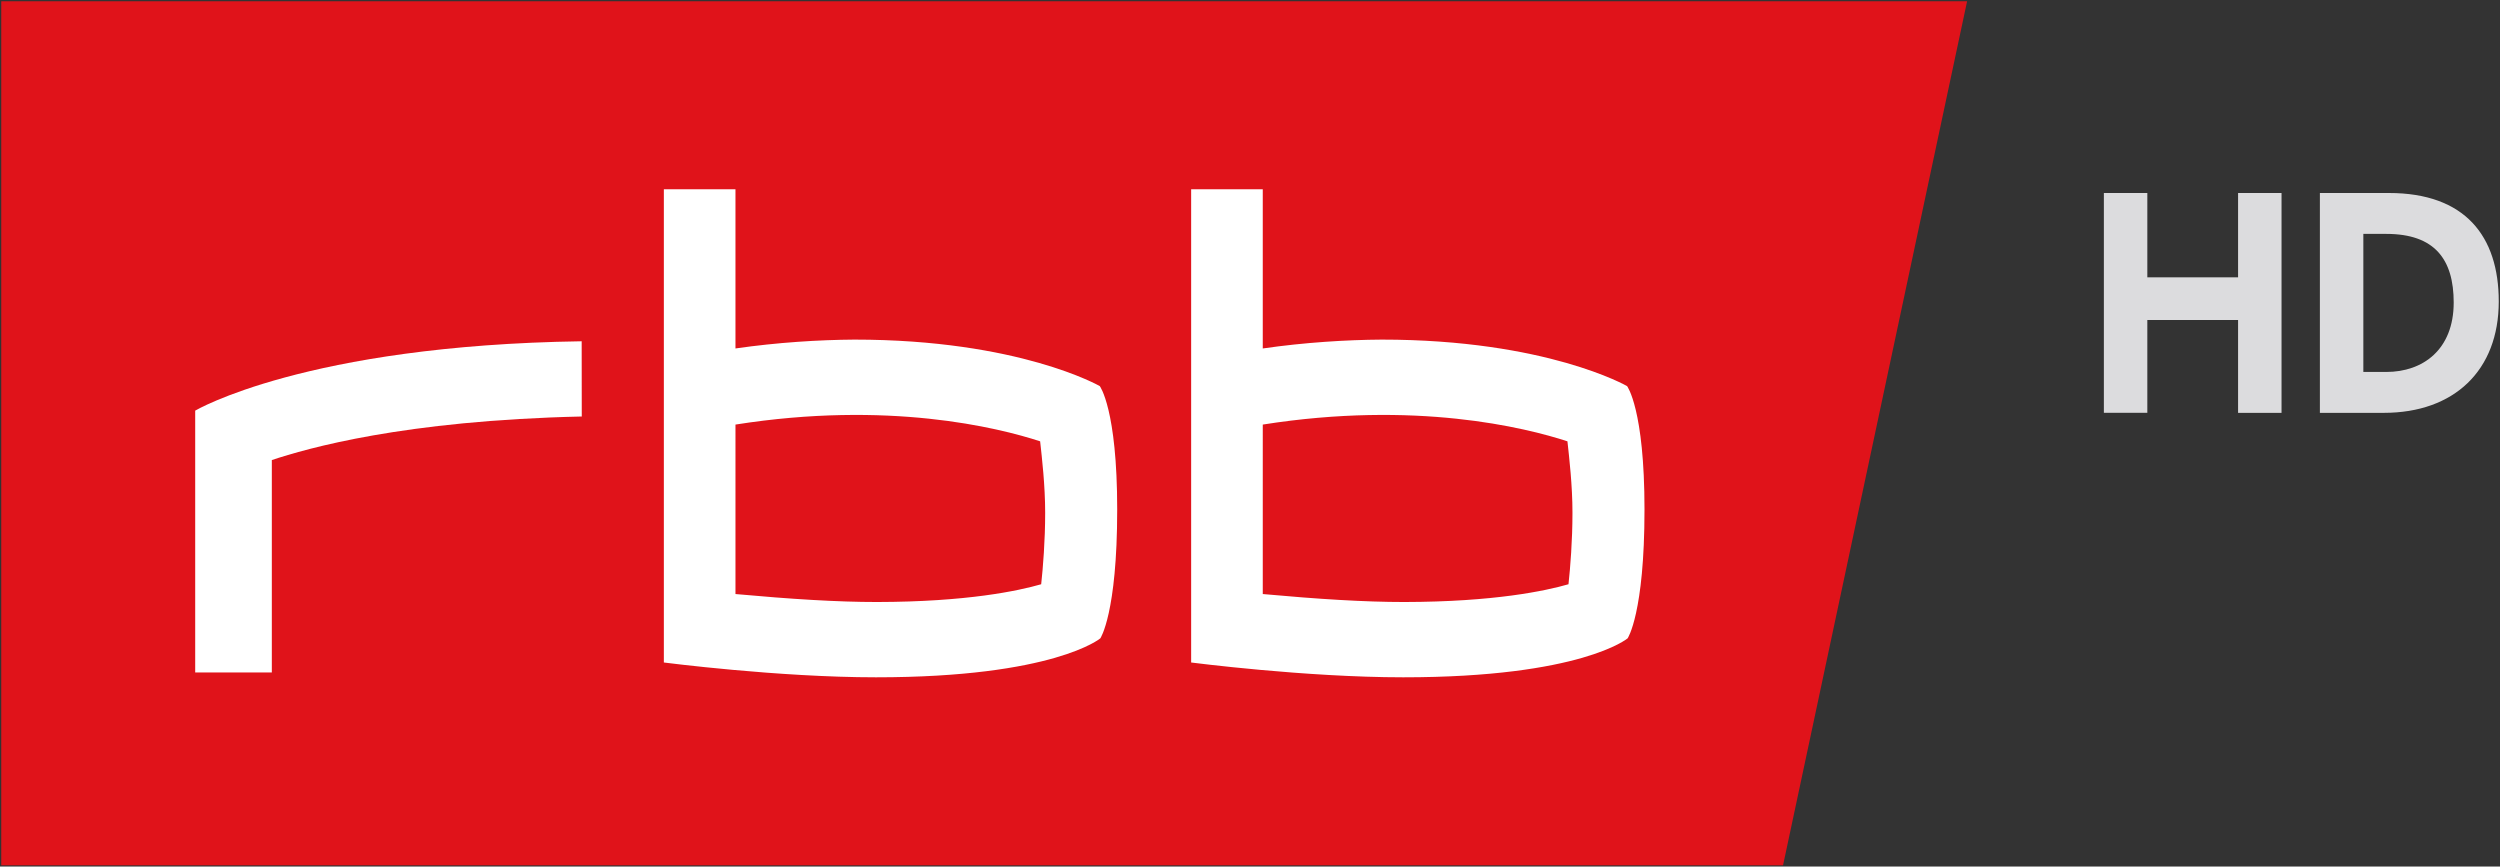 <svg xmlns="http://www.w3.org/2000/svg" xmlns:xlink="http://www.w3.org/1999/xlink" width="1000" height="346.622"><rect width="100%" height="100%" fill="#333333" stroke="none"/><path d="M.5 346.122V.5h786.34l-73.624 345.622z" fill="#e0131a"/><g fill="#fff"><use xlink:href="#A"/><path d="M232.668 136.508C122.185 138.126 78.08 164.25 78.08 164.25v104.723h30.65V184.02c14.063-4.667 52.735-15.825 123.976-17.42"/><use xlink:href="#A" x="-210.919"/></g><path d="M895.232 110.935V77.2h17.383v87.94h-17.383V128h-36.3v37.12H841.55V77.2h17.383v33.744zM927.954 77.2v87.94h25.564c28.093 0 45.983-16.92 45.983-44.545 0-26.142-13.462-43.395-43.938-43.395h-27.6zm17.383 16.36h9.203c19.37 0 26.938 10.2 26.938 27.45 0 18.918-12.4 27.77-26.938 27.77h-9.203V93.552z" fill="#dcdcde"/><defs><path id="A" d="M628.986 205.2c0 11.063-.87 21.905-1.592 28.5-9.156 2.63-29.614 7.043-65.665 7.104-15.868.007-34.64-1.18-56.62-3.188V169.83c61-9.637 104.866 1.144 121.866 6.7.717 6.6 2.012 17.55 2.012 28.68zm28.814-1.36c0-40.292-6.97-49.4-6.97-49.4s-32.26-18.6-98.166-18.6c-14.177.098-30.733 1.114-47.558 3.543v-63.68H476.46V265s45.732 5.923 84.828 5.923c71.293 0 89.768-15.596 89.768-15.596s6.74-9.912 6.74-51.466"/></defs></svg>